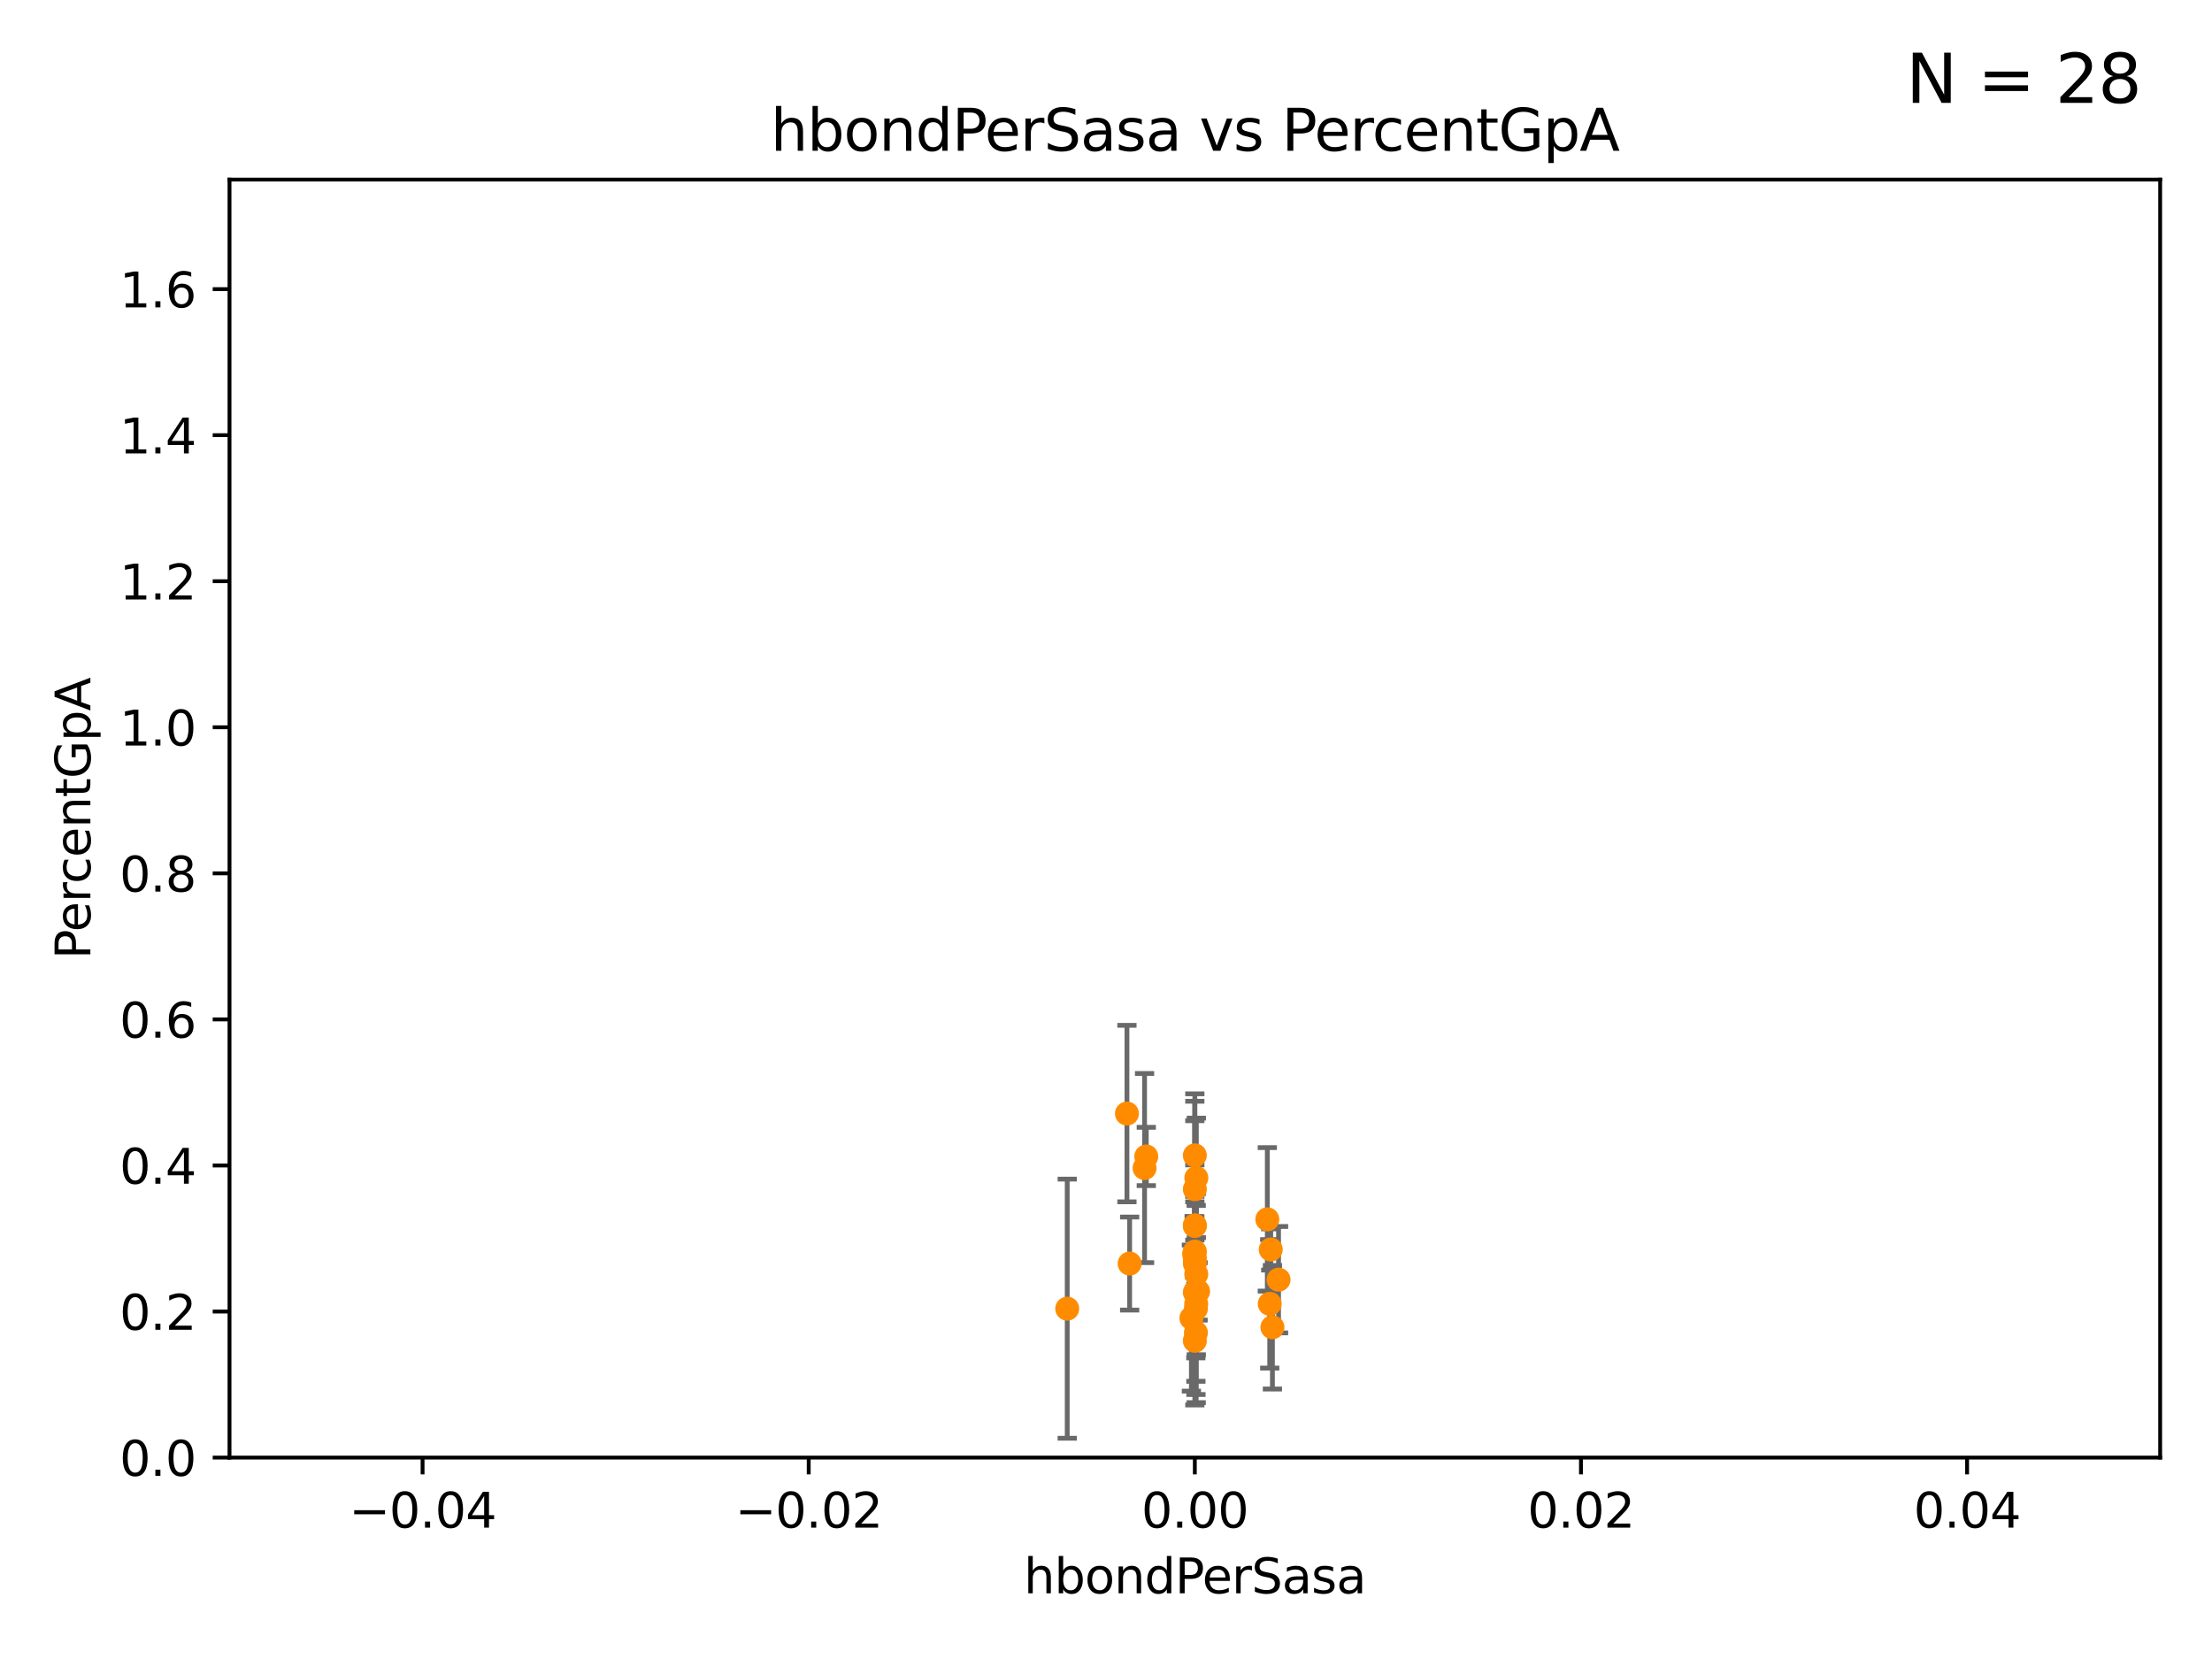 <?xml version="1.0" encoding="utf-8" standalone="no"?>
<!DOCTYPE svg PUBLIC "-//W3C//DTD SVG 1.1//EN"
  "http://www.w3.org/Graphics/SVG/1.1/DTD/svg11.dtd">
<svg xmlns:xlink="http://www.w3.org/1999/xlink" width="460.8pt" height="345.6pt" viewBox="0 0 460.8 345.6" xmlns="http://www.w3.org/2000/svg" version="1.1">
 <defs>
  <style type="text/css">*{stroke-linejoin: round; stroke-linecap: butt}</style>
 </defs>
 <g id="figure_1">
  <g id="patch_1">
   <path d="M 0 345.6 
L 460.8 345.6 
L 460.8 0 
L 0 0 
z
" style="fill: #ffffff"/>
  </g>
  <g id="axes_1">
   <g id="patch_2">
    <path d="M 47.81 303.64 
L 450 303.64 
L 450 37.411 
L 47.81 37.411 
z
" style="fill: #ffffff"/>
   </g>
   <g id="PathCollection_1">
    <defs>
     <path id="m4ed9d87b0d" d="M 0 1.118 
C 0.297 1.118 0.581 1 0.791 0.791 
C 1 0.581 1.118 0.297 1.118 0 
C 1.118 -0.297 1 -0.581 0.791 -0.791 
C 0.581 -1 0.297 -1.118 0 -1.118 
C -0.297 -1.118 -0.581 -1 -0.791 -0.791 
C -1 -0.581 -1.118 -0.297 -1.118 0 
C -1.118 0.297 -1 0.581 -0.791 0.791 
C -0.581 1 -0.297 1.118 0 1.118 
z
" style="stroke: #ff8c00"/>
    </defs>
    <g clip-path="url(#pe443cb234e)">
     <use xlink:href="#m4ed9d87b0d" x="249.22" y="245.377" style="fill: #ff8c00; stroke: #ff8c00"/>
     <use xlink:href="#m4ed9d87b0d" x="249.189" y="271.654" style="fill: #ff8c00; stroke: #ff8c00"/>
     <use xlink:href="#m4ed9d87b0d" x="248.905" y="262.082" style="fill: #ff8c00; stroke: #ff8c00"/>
     <use xlink:href="#m4ed9d87b0d" x="249.202" y="265.435" style="fill: #ff8c00; stroke: #ff8c00"/>
     <use xlink:href="#m4ed9d87b0d" x="248.905" y="263.197" style="fill: #ff8c00; stroke: #ff8c00"/>
     <use xlink:href="#m4ed9d87b0d" x="249.129" y="277.63" style="fill: #ff8c00; stroke: #ff8c00"/>
     <use xlink:href="#m4ed9d87b0d" x="249.135" y="272.623" style="fill: #ff8c00; stroke: #ff8c00"/>
     <use xlink:href="#m4ed9d87b0d" x="235.327" y="263.224" style="fill: #ff8c00; stroke: #ff8c00"/>
     <use xlink:href="#m4ed9d87b0d" x="238.433" y="243.327" style="fill: #ff8c00; stroke: #ff8c00"/>
     <use xlink:href="#m4ed9d87b0d" x="248.761" y="261.226" style="fill: #ff8c00; stroke: #ff8c00"/>
     <use xlink:href="#m4ed9d87b0d" x="248.91" y="260.729" style="fill: #ff8c00; stroke: #ff8c00"/>
     <use xlink:href="#m4ed9d87b0d" x="238.793" y="240.914" style="fill: #ff8c00; stroke: #ff8c00"/>
     <use xlink:href="#m4ed9d87b0d" x="234.763" y="231.979" style="fill: #ff8c00; stroke: #ff8c00"/>
     <use xlink:href="#m4ed9d87b0d" x="264.508" y="271.613" style="fill: #ff8c00; stroke: #ff8c00"/>
     <use xlink:href="#m4ed9d87b0d" x="248.189" y="274.58" style="fill: #ff8c00; stroke: #ff8c00"/>
     <use xlink:href="#m4ed9d87b0d" x="248.905" y="279.312" style="fill: #ff8c00; stroke: #ff8c00"/>
     <use xlink:href="#m4ed9d87b0d" x="248.905" y="255.257" style="fill: #ff8c00; stroke: #ff8c00"/>
     <use xlink:href="#m4ed9d87b0d" x="249.107" y="269.047" style="fill: #ff8c00; stroke: #ff8c00"/>
     <use xlink:href="#m4ed9d87b0d" x="264.719" y="260.289" style="fill: #ff8c00; stroke: #ff8c00"/>
     <use xlink:href="#m4ed9d87b0d" x="264.005" y="254.014" style="fill: #ff8c00; stroke: #ff8c00"/>
     <use xlink:href="#m4ed9d87b0d" x="222.322" y="272.619" style="fill: #ff8c00; stroke: #ff8c00"/>
     <use xlink:href="#m4ed9d87b0d" x="248.905" y="255.393" style="fill: #ff8c00; stroke: #ff8c00"/>
     <use xlink:href="#m4ed9d87b0d" x="248.905" y="240.687" style="fill: #ff8c00; stroke: #ff8c00"/>
     <use xlink:href="#m4ed9d87b0d" x="248.905" y="269.22" style="fill: #ff8c00; stroke: #ff8c00"/>
     <use xlink:href="#m4ed9d87b0d" x="266.346" y="266.58" style="fill: #ff8c00; stroke: #ff8c00"/>
     <use xlink:href="#m4ed9d87b0d" x="248.905" y="247.732" style="fill: #ff8c00; stroke: #ff8c00"/>
     <use xlink:href="#m4ed9d87b0d" x="265.07" y="276.492" style="fill: #ff8c00; stroke: #ff8c00"/>
     <use xlink:href="#m4ed9d87b0d" x="249.586" y="269.021" style="fill: #ff8c00; stroke: #ff8c00"/>
    </g>
   </g>
   <g id="matplotlib.axis_1">
    <g id="xtick_1">
     <g id="line2d_1">
      <defs>
       <path id="mac99238036" d="M 0 0 
L 0 3.5 
" style="stroke: #000000; stroke-width: 0.8"/>
      </defs>
      <g>
       <use xlink:href="#mac99238036" x="88.029" y="303.64" style="stroke: #000000; stroke-width: 0.8"/>
      </g>
     </g>
     <g id="text_1">
      <!-- −0.04 -->
      <g transform="translate(72.706 318.238)scale(0.1 -0.1)">
       <defs>
        <path id="DejaVuSans-2212" d="M 678 2272 
L 4684 2272 
L 4684 1741 
L 678 1741 
L 678 2272 
z
" transform="scale(0.016)"/>
        <path id="DejaVuSans-30" d="M 2034 4250 
Q 1547 4250 1301 3770 
Q 1056 3291 1056 2328 
Q 1056 1369 1301 889 
Q 1547 409 2034 409 
Q 2525 409 2770 889 
Q 3016 1369 3016 2328 
Q 3016 3291 2770 3770 
Q 2525 4250 2034 4250 
z
M 2034 4750 
Q 2819 4750 3233 4129 
Q 3647 3509 3647 2328 
Q 3647 1150 3233 529 
Q 2819 -91 2034 -91 
Q 1250 -91 836 529 
Q 422 1150 422 2328 
Q 422 3509 836 4129 
Q 1250 4750 2034 4750 
z
" transform="scale(0.016)"/>
        <path id="DejaVuSans-2e" d="M 684 794 
L 1344 794 
L 1344 0 
L 684 0 
L 684 794 
z
" transform="scale(0.016)"/>
        <path id="DejaVuSans-34" d="M 2419 4116 
L 825 1625 
L 2419 1625 
L 2419 4116 
z
M 2253 4666 
L 3047 4666 
L 3047 1625 
L 3713 1625 
L 3713 1100 
L 3047 1100 
L 3047 0 
L 2419 0 
L 2419 1100 
L 313 1100 
L 313 1709 
L 2253 4666 
z
" transform="scale(0.016)"/>
       </defs>
       <use xlink:href="#DejaVuSans-2212"/>
       <use xlink:href="#DejaVuSans-30" x="83.789"/>
       <use xlink:href="#DejaVuSans-2e" x="147.412"/>
       <use xlink:href="#DejaVuSans-30" x="179.199"/>
       <use xlink:href="#DejaVuSans-34" x="242.822"/>
      </g>
     </g>
    </g>
    <g id="xtick_2">
     <g id="line2d_2">
      <g>
       <use xlink:href="#mac99238036" x="168.467" y="303.64" style="stroke: #000000; stroke-width: 0.8"/>
      </g>
     </g>
     <g id="text_2">
      <!-- −0.02 -->
      <g transform="translate(153.144 318.238)scale(0.1 -0.1)">
       <defs>
        <path id="DejaVuSans-32" d="M 1228 531 
L 3431 531 
L 3431 0 
L 469 0 
L 469 531 
Q 828 903 1448 1529 
Q 2069 2156 2228 2338 
Q 2531 2678 2651 2914 
Q 2772 3150 2772 3378 
Q 2772 3750 2511 3984 
Q 2250 4219 1831 4219 
Q 1534 4219 1204 4116 
Q 875 4013 500 3803 
L 500 4441 
Q 881 4594 1212 4672 
Q 1544 4750 1819 4750 
Q 2544 4750 2975 4387 
Q 3406 4025 3406 3419 
Q 3406 3131 3298 2873 
Q 3191 2616 2906 2266 
Q 2828 2175 2409 1742 
Q 1991 1309 1228 531 
z
" transform="scale(0.016)"/>
       </defs>
       <use xlink:href="#DejaVuSans-2212"/>
       <use xlink:href="#DejaVuSans-30" x="83.789"/>
       <use xlink:href="#DejaVuSans-2e" x="147.412"/>
       <use xlink:href="#DejaVuSans-30" x="179.199"/>
       <use xlink:href="#DejaVuSans-32" x="242.822"/>
      </g>
     </g>
    </g>
    <g id="xtick_3">
     <g id="line2d_3">
      <g>
       <use xlink:href="#mac99238036" x="248.905" y="303.64" style="stroke: #000000; stroke-width: 0.8"/>
      </g>
     </g>
     <g id="text_3">
      <!-- 0.00 -->
      <g transform="translate(237.772 318.238)scale(0.1 -0.1)">
       <use xlink:href="#DejaVuSans-30"/>
       <use xlink:href="#DejaVuSans-2e" x="63.623"/>
       <use xlink:href="#DejaVuSans-30" x="95.41"/>
       <use xlink:href="#DejaVuSans-30" x="159.033"/>
      </g>
     </g>
    </g>
    <g id="xtick_4">
     <g id="line2d_4">
      <g>
       <use xlink:href="#mac99238036" x="329.343" y="303.64" style="stroke: #000000; stroke-width: 0.8"/>
      </g>
     </g>
     <g id="text_4">
      <!-- 0.02 -->
      <g transform="translate(318.21 318.238)scale(0.1 -0.1)">
       <use xlink:href="#DejaVuSans-30"/>
       <use xlink:href="#DejaVuSans-2e" x="63.623"/>
       <use xlink:href="#DejaVuSans-30" x="95.41"/>
       <use xlink:href="#DejaVuSans-32" x="159.033"/>
      </g>
     </g>
    </g>
    <g id="xtick_5">
     <g id="line2d_5">
      <g>
       <use xlink:href="#mac99238036" x="409.781" y="303.64" style="stroke: #000000; stroke-width: 0.8"/>
      </g>
     </g>
     <g id="text_5">
      <!-- 0.04 -->
      <g transform="translate(398.648 318.238)scale(0.1 -0.1)">
       <use xlink:href="#DejaVuSans-30"/>
       <use xlink:href="#DejaVuSans-2e" x="63.623"/>
       <use xlink:href="#DejaVuSans-30" x="95.41"/>
       <use xlink:href="#DejaVuSans-34" x="159.033"/>
      </g>
     </g>
    </g>
    <g id="text_6">
     <!-- hbondPerSasa -->
     <g transform="translate(213.287 331.917)scale(0.1 -0.1)">
      <defs>
       <path id="DejaVuSans-68" d="M 3513 2113 
L 3513 0 
L 2938 0 
L 2938 2094 
Q 2938 2591 2744 2837 
Q 2550 3084 2163 3084 
Q 1697 3084 1428 2787 
Q 1159 2491 1159 1978 
L 1159 0 
L 581 0 
L 581 4863 
L 1159 4863 
L 1159 2956 
Q 1366 3272 1645 3428 
Q 1925 3584 2291 3584 
Q 2894 3584 3203 3211 
Q 3513 2838 3513 2113 
z
" transform="scale(0.016)"/>
       <path id="DejaVuSans-62" d="M 3116 1747 
Q 3116 2381 2855 2742 
Q 2594 3103 2138 3103 
Q 1681 3103 1420 2742 
Q 1159 2381 1159 1747 
Q 1159 1113 1420 752 
Q 1681 391 2138 391 
Q 2594 391 2855 752 
Q 3116 1113 3116 1747 
z
M 1159 2969 
Q 1341 3281 1617 3432 
Q 1894 3584 2278 3584 
Q 2916 3584 3314 3078 
Q 3713 2572 3713 1747 
Q 3713 922 3314 415 
Q 2916 -91 2278 -91 
Q 1894 -91 1617 61 
Q 1341 213 1159 525 
L 1159 0 
L 581 0 
L 581 4863 
L 1159 4863 
L 1159 2969 
z
" transform="scale(0.016)"/>
       <path id="DejaVuSans-6f" d="M 1959 3097 
Q 1497 3097 1228 2736 
Q 959 2375 959 1747 
Q 959 1119 1226 758 
Q 1494 397 1959 397 
Q 2419 397 2687 759 
Q 2956 1122 2956 1747 
Q 2956 2369 2687 2733 
Q 2419 3097 1959 3097 
z
M 1959 3584 
Q 2709 3584 3137 3096 
Q 3566 2609 3566 1747 
Q 3566 888 3137 398 
Q 2709 -91 1959 -91 
Q 1206 -91 779 398 
Q 353 888 353 1747 
Q 353 2609 779 3096 
Q 1206 3584 1959 3584 
z
" transform="scale(0.016)"/>
       <path id="DejaVuSans-6e" d="M 3513 2113 
L 3513 0 
L 2938 0 
L 2938 2094 
Q 2938 2591 2744 2837 
Q 2550 3084 2163 3084 
Q 1697 3084 1428 2787 
Q 1159 2491 1159 1978 
L 1159 0 
L 581 0 
L 581 3500 
L 1159 3500 
L 1159 2956 
Q 1366 3272 1645 3428 
Q 1925 3584 2291 3584 
Q 2894 3584 3203 3211 
Q 3513 2838 3513 2113 
z
" transform="scale(0.016)"/>
       <path id="DejaVuSans-64" d="M 2906 2969 
L 2906 4863 
L 3481 4863 
L 3481 0 
L 2906 0 
L 2906 525 
Q 2725 213 2448 61 
Q 2172 -91 1784 -91 
Q 1150 -91 751 415 
Q 353 922 353 1747 
Q 353 2572 751 3078 
Q 1150 3584 1784 3584 
Q 2172 3584 2448 3432 
Q 2725 3281 2906 2969 
z
M 947 1747 
Q 947 1113 1208 752 
Q 1469 391 1925 391 
Q 2381 391 2643 752 
Q 2906 1113 2906 1747 
Q 2906 2381 2643 2742 
Q 2381 3103 1925 3103 
Q 1469 3103 1208 2742 
Q 947 2381 947 1747 
z
" transform="scale(0.016)"/>
       <path id="DejaVuSans-50" d="M 1259 4147 
L 1259 2394 
L 2053 2394 
Q 2494 2394 2734 2622 
Q 2975 2850 2975 3272 
Q 2975 3691 2734 3919 
Q 2494 4147 2053 4147 
L 1259 4147 
z
M 628 4666 
L 2053 4666 
Q 2838 4666 3239 4311 
Q 3641 3956 3641 3272 
Q 3641 2581 3239 2228 
Q 2838 1875 2053 1875 
L 1259 1875 
L 1259 0 
L 628 0 
L 628 4666 
z
" transform="scale(0.016)"/>
       <path id="DejaVuSans-65" d="M 3597 1894 
L 3597 1613 
L 953 1613 
Q 991 1019 1311 708 
Q 1631 397 2203 397 
Q 2534 397 2845 478 
Q 3156 559 3463 722 
L 3463 178 
Q 3153 47 2828 -22 
Q 2503 -91 2169 -91 
Q 1331 -91 842 396 
Q 353 884 353 1716 
Q 353 2575 817 3079 
Q 1281 3584 2069 3584 
Q 2775 3584 3186 3129 
Q 3597 2675 3597 1894 
z
M 3022 2063 
Q 3016 2534 2758 2815 
Q 2500 3097 2075 3097 
Q 1594 3097 1305 2825 
Q 1016 2553 972 2059 
L 3022 2063 
z
" transform="scale(0.016)"/>
       <path id="DejaVuSans-72" d="M 2631 2963 
Q 2534 3019 2420 3045 
Q 2306 3072 2169 3072 
Q 1681 3072 1420 2755 
Q 1159 2438 1159 1844 
L 1159 0 
L 581 0 
L 581 3500 
L 1159 3500 
L 1159 2956 
Q 1341 3275 1631 3429 
Q 1922 3584 2338 3584 
Q 2397 3584 2469 3576 
Q 2541 3569 2628 3553 
L 2631 2963 
z
" transform="scale(0.016)"/>
       <path id="DejaVuSans-53" d="M 3425 4513 
L 3425 3897 
Q 3066 4069 2747 4153 
Q 2428 4238 2131 4238 
Q 1616 4238 1336 4038 
Q 1056 3838 1056 3469 
Q 1056 3159 1242 3001 
Q 1428 2844 1947 2747 
L 2328 2669 
Q 3034 2534 3370 2195 
Q 3706 1856 3706 1288 
Q 3706 609 3251 259 
Q 2797 -91 1919 -91 
Q 1588 -91 1214 -16 
Q 841 59 441 206 
L 441 856 
Q 825 641 1194 531 
Q 1563 422 1919 422 
Q 2459 422 2753 634 
Q 3047 847 3047 1241 
Q 3047 1584 2836 1778 
Q 2625 1972 2144 2069 
L 1759 2144 
Q 1053 2284 737 2584 
Q 422 2884 422 3419 
Q 422 4038 858 4394 
Q 1294 4750 2059 4750 
Q 2388 4750 2728 4690 
Q 3069 4631 3425 4513 
z
" transform="scale(0.016)"/>
       <path id="DejaVuSans-61" d="M 2194 1759 
Q 1497 1759 1228 1600 
Q 959 1441 959 1056 
Q 959 750 1161 570 
Q 1363 391 1709 391 
Q 2188 391 2477 730 
Q 2766 1069 2766 1631 
L 2766 1759 
L 2194 1759 
z
M 3341 1997 
L 3341 0 
L 2766 0 
L 2766 531 
Q 2569 213 2275 61 
Q 1981 -91 1556 -91 
Q 1019 -91 701 211 
Q 384 513 384 1019 
Q 384 1609 779 1909 
Q 1175 2209 1959 2209 
L 2766 2209 
L 2766 2266 
Q 2766 2663 2505 2880 
Q 2244 3097 1772 3097 
Q 1472 3097 1187 3025 
Q 903 2953 641 2809 
L 641 3341 
Q 956 3463 1253 3523 
Q 1550 3584 1831 3584 
Q 2591 3584 2966 3190 
Q 3341 2797 3341 1997 
z
" transform="scale(0.016)"/>
       <path id="DejaVuSans-73" d="M 2834 3397 
L 2834 2853 
Q 2591 2978 2328 3040 
Q 2066 3103 1784 3103 
Q 1356 3103 1142 2972 
Q 928 2841 928 2578 
Q 928 2378 1081 2264 
Q 1234 2150 1697 2047 
L 1894 2003 
Q 2506 1872 2764 1633 
Q 3022 1394 3022 966 
Q 3022 478 2636 193 
Q 2250 -91 1575 -91 
Q 1294 -91 989 -36 
Q 684 19 347 128 
L 347 722 
Q 666 556 975 473 
Q 1284 391 1588 391 
Q 1994 391 2212 530 
Q 2431 669 2431 922 
Q 2431 1156 2273 1281 
Q 2116 1406 1581 1522 
L 1381 1569 
Q 847 1681 609 1914 
Q 372 2147 372 2553 
Q 372 3047 722 3315 
Q 1072 3584 1716 3584 
Q 2034 3584 2315 3537 
Q 2597 3491 2834 3397 
z
" transform="scale(0.016)"/>
      </defs>
      <use xlink:href="#DejaVuSans-68"/>
      <use xlink:href="#DejaVuSans-62" x="63.379"/>
      <use xlink:href="#DejaVuSans-6f" x="126.855"/>
      <use xlink:href="#DejaVuSans-6e" x="188.037"/>
      <use xlink:href="#DejaVuSans-64" x="251.416"/>
      <use xlink:href="#DejaVuSans-50" x="314.893"/>
      <use xlink:href="#DejaVuSans-65" x="371.57"/>
      <use xlink:href="#DejaVuSans-72" x="433.094"/>
      <use xlink:href="#DejaVuSans-53" x="474.207"/>
      <use xlink:href="#DejaVuSans-61" x="537.684"/>
      <use xlink:href="#DejaVuSans-73" x="598.963"/>
      <use xlink:href="#DejaVuSans-61" x="651.062"/>
     </g>
    </g>
   </g>
   <g id="matplotlib.axis_2">
    <g id="ytick_1">
     <g id="line2d_6">
      <defs>
       <path id="m49a5fea5d4" d="M 0 0 
L -3.5 0 
" style="stroke: #000000; stroke-width: 0.8"/>
      </defs>
      <g>
       <use xlink:href="#m49a5fea5d4" x="47.81" y="303.64" style="stroke: #000000; stroke-width: 0.8"/>
      </g>
     </g>
     <g id="text_7">
      <!-- 0.0 -->
      <g transform="translate(24.907 307.439)scale(0.1 -0.1)">
       <use xlink:href="#DejaVuSans-30"/>
       <use xlink:href="#DejaVuSans-2e" x="63.623"/>
       <use xlink:href="#DejaVuSans-30" x="95.41"/>
      </g>
     </g>
    </g>
    <g id="ytick_2">
     <g id="line2d_7">
      <g>
       <use xlink:href="#m49a5fea5d4" x="47.81" y="273.214" style="stroke: #000000; stroke-width: 0.8"/>
      </g>
     </g>
     <g id="text_8">
      <!-- 0.2 -->
      <g transform="translate(24.907 277.013)scale(0.1 -0.1)">
       <use xlink:href="#DejaVuSans-30"/>
       <use xlink:href="#DejaVuSans-2e" x="63.623"/>
       <use xlink:href="#DejaVuSans-32" x="95.41"/>
      </g>
     </g>
    </g>
    <g id="ytick_3">
     <g id="line2d_8">
      <g>
       <use xlink:href="#m49a5fea5d4" x="47.81" y="242.788" style="stroke: #000000; stroke-width: 0.8"/>
      </g>
     </g>
     <g id="text_9">
      <!-- 0.4 -->
      <g transform="translate(24.907 246.587)scale(0.1 -0.1)">
       <use xlink:href="#DejaVuSans-30"/>
       <use xlink:href="#DejaVuSans-2e" x="63.623"/>
       <use xlink:href="#DejaVuSans-34" x="95.41"/>
      </g>
     </g>
    </g>
    <g id="ytick_4">
     <g id="line2d_9">
      <g>
       <use xlink:href="#m49a5fea5d4" x="47.81" y="212.362" style="stroke: #000000; stroke-width: 0.8"/>
      </g>
     </g>
     <g id="text_10">
      <!-- 0.6 -->
      <g transform="translate(24.907 216.161)scale(0.1 -0.1)">
       <defs>
        <path id="DejaVuSans-36" d="M 2113 2584 
Q 1688 2584 1439 2293 
Q 1191 2003 1191 1497 
Q 1191 994 1439 701 
Q 1688 409 2113 409 
Q 2538 409 2786 701 
Q 3034 994 3034 1497 
Q 3034 2003 2786 2293 
Q 2538 2584 2113 2584 
z
M 3366 4563 
L 3366 3988 
Q 3128 4100 2886 4159 
Q 2644 4219 2406 4219 
Q 1781 4219 1451 3797 
Q 1122 3375 1075 2522 
Q 1259 2794 1537 2939 
Q 1816 3084 2150 3084 
Q 2853 3084 3261 2657 
Q 3669 2231 3669 1497 
Q 3669 778 3244 343 
Q 2819 -91 2113 -91 
Q 1303 -91 875 529 
Q 447 1150 447 2328 
Q 447 3434 972 4092 
Q 1497 4750 2381 4750 
Q 2619 4750 2861 4703 
Q 3103 4656 3366 4563 
z
" transform="scale(0.016)"/>
       </defs>
       <use xlink:href="#DejaVuSans-30"/>
       <use xlink:href="#DejaVuSans-2e" x="63.623"/>
       <use xlink:href="#DejaVuSans-36" x="95.41"/>
      </g>
     </g>
    </g>
    <g id="ytick_5">
     <g id="line2d_10">
      <g>
       <use xlink:href="#m49a5fea5d4" x="47.81" y="181.935" style="stroke: #000000; stroke-width: 0.8"/>
      </g>
     </g>
     <g id="text_11">
      <!-- 0.8 -->
      <g transform="translate(24.907 185.735)scale(0.1 -0.1)">
       <defs>
        <path id="DejaVuSans-38" d="M 2034 2216 
Q 1584 2216 1326 1975 
Q 1069 1734 1069 1313 
Q 1069 891 1326 650 
Q 1584 409 2034 409 
Q 2484 409 2743 651 
Q 3003 894 3003 1313 
Q 3003 1734 2745 1975 
Q 2488 2216 2034 2216 
z
M 1403 2484 
Q 997 2584 770 2862 
Q 544 3141 544 3541 
Q 544 4100 942 4425 
Q 1341 4750 2034 4750 
Q 2731 4750 3128 4425 
Q 3525 4100 3525 3541 
Q 3525 3141 3298 2862 
Q 3072 2584 2669 2484 
Q 3125 2378 3379 2068 
Q 3634 1759 3634 1313 
Q 3634 634 3220 271 
Q 2806 -91 2034 -91 
Q 1263 -91 848 271 
Q 434 634 434 1313 
Q 434 1759 690 2068 
Q 947 2378 1403 2484 
z
M 1172 3481 
Q 1172 3119 1398 2916 
Q 1625 2713 2034 2713 
Q 2441 2713 2670 2916 
Q 2900 3119 2900 3481 
Q 2900 3844 2670 4047 
Q 2441 4250 2034 4250 
Q 1625 4250 1398 4047 
Q 1172 3844 1172 3481 
z
" transform="scale(0.016)"/>
       </defs>
       <use xlink:href="#DejaVuSans-30"/>
       <use xlink:href="#DejaVuSans-2e" x="63.623"/>
       <use xlink:href="#DejaVuSans-38" x="95.41"/>
      </g>
     </g>
    </g>
    <g id="ytick_6">
     <g id="line2d_11">
      <g>
       <use xlink:href="#m49a5fea5d4" x="47.81" y="151.509" style="stroke: #000000; stroke-width: 0.8"/>
      </g>
     </g>
     <g id="text_12">
      <!-- 1.0 -->
      <g transform="translate(24.907 155.308)scale(0.1 -0.1)">
       <defs>
        <path id="DejaVuSans-31" d="M 794 531 
L 1825 531 
L 1825 4091 
L 703 3866 
L 703 4441 
L 1819 4666 
L 2450 4666 
L 2450 531 
L 3481 531 
L 3481 0 
L 794 0 
L 794 531 
z
" transform="scale(0.016)"/>
       </defs>
       <use xlink:href="#DejaVuSans-31"/>
       <use xlink:href="#DejaVuSans-2e" x="63.623"/>
       <use xlink:href="#DejaVuSans-30" x="95.41"/>
      </g>
     </g>
    </g>
    <g id="ytick_7">
     <g id="line2d_12">
      <g>
       <use xlink:href="#m49a5fea5d4" x="47.81" y="121.083" style="stroke: #000000; stroke-width: 0.8"/>
      </g>
     </g>
     <g id="text_13">
      <!-- 1.2 -->
      <g transform="translate(24.907 124.882)scale(0.1 -0.1)">
       <use xlink:href="#DejaVuSans-31"/>
       <use xlink:href="#DejaVuSans-2e" x="63.623"/>
       <use xlink:href="#DejaVuSans-32" x="95.41"/>
      </g>
     </g>
    </g>
    <g id="ytick_8">
     <g id="line2d_13">
      <g>
       <use xlink:href="#m49a5fea5d4" x="47.81" y="90.657" style="stroke: #000000; stroke-width: 0.8"/>
      </g>
     </g>
     <g id="text_14">
      <!-- 1.4 -->
      <g transform="translate(24.907 94.456)scale(0.1 -0.1)">
       <use xlink:href="#DejaVuSans-31"/>
       <use xlink:href="#DejaVuSans-2e" x="63.623"/>
       <use xlink:href="#DejaVuSans-34" x="95.41"/>
      </g>
     </g>
    </g>
    <g id="ytick_9">
     <g id="line2d_14">
      <g>
       <use xlink:href="#m49a5fea5d4" x="47.81" y="60.231" style="stroke: #000000; stroke-width: 0.8"/>
      </g>
     </g>
     <g id="text_15">
      <!-- 1.6 -->
      <g transform="translate(24.907 64.03)scale(0.1 -0.1)">
       <use xlink:href="#DejaVuSans-31"/>
       <use xlink:href="#DejaVuSans-2e" x="63.623"/>
       <use xlink:href="#DejaVuSans-36" x="95.41"/>
      </g>
     </g>
    </g>
    <g id="text_16">
     <!-- PercentGpA -->
     <g transform="translate(18.827 199.802)rotate(-90)scale(0.1 -0.1)">
      <defs>
       <path id="DejaVuSans-63" d="M 3122 3366 
L 3122 2828 
Q 2878 2963 2633 3030 
Q 2388 3097 2138 3097 
Q 1578 3097 1268 2742 
Q 959 2388 959 1747 
Q 959 1106 1268 751 
Q 1578 397 2138 397 
Q 2388 397 2633 464 
Q 2878 531 3122 666 
L 3122 134 
Q 2881 22 2623 -34 
Q 2366 -91 2075 -91 
Q 1284 -91 818 406 
Q 353 903 353 1747 
Q 353 2603 823 3093 
Q 1294 3584 2113 3584 
Q 2378 3584 2631 3529 
Q 2884 3475 3122 3366 
z
" transform="scale(0.016)"/>
       <path id="DejaVuSans-74" d="M 1172 4494 
L 1172 3500 
L 2356 3500 
L 2356 3053 
L 1172 3053 
L 1172 1153 
Q 1172 725 1289 603 
Q 1406 481 1766 481 
L 2356 481 
L 2356 0 
L 1766 0 
Q 1100 0 847 248 
Q 594 497 594 1153 
L 594 3053 
L 172 3053 
L 172 3500 
L 594 3500 
L 594 4494 
L 1172 4494 
z
" transform="scale(0.016)"/>
       <path id="DejaVuSans-47" d="M 3809 666 
L 3809 1919 
L 2778 1919 
L 2778 2438 
L 4434 2438 
L 4434 434 
Q 4069 175 3628 42 
Q 3188 -91 2688 -91 
Q 1594 -91 976 548 
Q 359 1188 359 2328 
Q 359 3472 976 4111 
Q 1594 4750 2688 4750 
Q 3144 4750 3555 4637 
Q 3966 4525 4313 4306 
L 4313 3634 
Q 3963 3931 3569 4081 
Q 3175 4231 2741 4231 
Q 1884 4231 1454 3753 
Q 1025 3275 1025 2328 
Q 1025 1384 1454 906 
Q 1884 428 2741 428 
Q 3075 428 3337 486 
Q 3600 544 3809 666 
z
" transform="scale(0.016)"/>
       <path id="DejaVuSans-70" d="M 1159 525 
L 1159 -1331 
L 581 -1331 
L 581 3500 
L 1159 3500 
L 1159 2969 
Q 1341 3281 1617 3432 
Q 1894 3584 2278 3584 
Q 2916 3584 3314 3078 
Q 3713 2572 3713 1747 
Q 3713 922 3314 415 
Q 2916 -91 2278 -91 
Q 1894 -91 1617 61 
Q 1341 213 1159 525 
z
M 3116 1747 
Q 3116 2381 2855 2742 
Q 2594 3103 2138 3103 
Q 1681 3103 1420 2742 
Q 1159 2381 1159 1747 
Q 1159 1113 1420 752 
Q 1681 391 2138 391 
Q 2594 391 2855 752 
Q 3116 1113 3116 1747 
z
" transform="scale(0.016)"/>
       <path id="DejaVuSans-41" d="M 2188 4044 
L 1331 1722 
L 3047 1722 
L 2188 4044 
z
M 1831 4666 
L 2547 4666 
L 4325 0 
L 3669 0 
L 3244 1197 
L 1141 1197 
L 716 0 
L 50 0 
L 1831 4666 
z
" transform="scale(0.016)"/>
      </defs>
      <use xlink:href="#DejaVuSans-50"/>
      <use xlink:href="#DejaVuSans-65" x="56.678"/>
      <use xlink:href="#DejaVuSans-72" x="118.201"/>
      <use xlink:href="#DejaVuSans-63" x="157.064"/>
      <use xlink:href="#DejaVuSans-65" x="212.045"/>
      <use xlink:href="#DejaVuSans-6e" x="273.568"/>
      <use xlink:href="#DejaVuSans-74" x="336.947"/>
      <use xlink:href="#DejaVuSans-47" x="376.156"/>
      <use xlink:href="#DejaVuSans-70" x="453.646"/>
      <use xlink:href="#DejaVuSans-41" x="517.123"/>
     </g>
    </g>
   </g>
   <g id="LineCollection_1">
    <path d="M 249.22 257.828 
L 249.22 232.925 
" clip-path="url(#pe443cb234e)" style="fill: none; stroke: #696969"/>
    <path d="M 249.189 292.191 
L 249.189 251.117 
" clip-path="url(#pe443cb234e)" style="fill: none; stroke: #696969"/>
    <path d="M 248.905 273.805 
L 248.905 250.36 
" clip-path="url(#pe443cb234e)" style="fill: none; stroke: #696969"/>
    <path d="M 249.202 282.218 
L 249.202 248.653 
" clip-path="url(#pe443cb234e)" style="fill: none; stroke: #696969"/>
    <path d="M 248.905 277.175 
L 248.905 249.219 
" clip-path="url(#pe443cb234e)" style="fill: none; stroke: #696969"/>
    <path d="M 249.129 287.747 
L 249.129 267.514 
" clip-path="url(#pe443cb234e)" style="fill: none; stroke: #696969"/>
    <path d="M 249.135 290.501 
L 249.135 254.745 
" clip-path="url(#pe443cb234e)" style="fill: none; stroke: #696969"/>
    <path d="M 235.327 272.913 
L 235.327 253.535 
" clip-path="url(#pe443cb234e)" style="fill: none; stroke: #696969"/>
    <path d="M 238.433 263.027 
L 238.433 223.626 
" clip-path="url(#pe443cb234e)" style="fill: none; stroke: #696969"/>
    <path d="M 248.761 269.035 
L 248.761 253.417 
" clip-path="url(#pe443cb234e)" style="fill: none; stroke: #696969"/>
    <path d="M 248.91 273.156 
L 248.91 248.303 
" clip-path="url(#pe443cb234e)" style="fill: none; stroke: #696969"/>
    <path d="M 238.793 246.986 
L 238.793 234.842 
" clip-path="url(#pe443cb234e)" style="fill: none; stroke: #696969"/>
    <path d="M 234.763 250.36 
L 234.763 213.599 
" clip-path="url(#pe443cb234e)" style="fill: none; stroke: #696969"/>
    <path d="M 264.508 284.995 
L 264.508 258.23 
" clip-path="url(#pe443cb234e)" style="fill: none; stroke: #696969"/>
    <path d="M 248.189 289.79 
L 248.189 259.37 
" clip-path="url(#pe443cb234e)" style="fill: none; stroke: #696969"/>
    <path d="M 248.905 292.685 
L 248.905 265.939 
" clip-path="url(#pe443cb234e)" style="fill: none; stroke: #696969"/>
    <path d="M 248.905 277.05 
L 248.905 233.465 
" clip-path="url(#pe443cb234e)" style="fill: none; stroke: #696969"/>
    <path d="M 249.107 282.871 
L 249.107 255.223 
" clip-path="url(#pe443cb234e)" style="fill: none; stroke: #696969"/>
    <path d="M 264.719 264.577 
L 264.719 256.002 
" clip-path="url(#pe443cb234e)" style="fill: none; stroke: #696969"/>
    <path d="M 264.005 268.96 
L 264.005 239.068 
" clip-path="url(#pe443cb234e)" style="fill: none; stroke: #696969"/>
    <path d="M 222.322 299.611 
L 222.322 245.627 
" clip-path="url(#pe443cb234e)" style="fill: none; stroke: #696969"/>
    <path d="M 248.905 268.119 
L 248.905 242.667 
" clip-path="url(#pe443cb234e)" style="fill: none; stroke: #696969"/>
    <path d="M 248.905 253.512 
L 248.905 227.863 
" clip-path="url(#pe443cb234e)" style="fill: none; stroke: #696969"/>
    <path d="M 248.905 280.113 
L 248.905 258.327 
" clip-path="url(#pe443cb234e)" style="fill: none; stroke: #696969"/>
    <path d="M 266.346 277.664 
L 266.346 255.496 
" clip-path="url(#pe443cb234e)" style="fill: none; stroke: #696969"/>
    <path d="M 248.905 266.056 
L 248.905 229.408 
" clip-path="url(#pe443cb234e)" style="fill: none; stroke: #696969"/>
    <path d="M 265.07 289.358 
L 265.07 263.626 
" clip-path="url(#pe443cb234e)" style="fill: none; stroke: #696969"/>
    <path d="M 249.586 274.999 
L 249.586 263.043 
" clip-path="url(#pe443cb234e)" style="fill: none; stroke: #696969"/>
   </g>
   <g id="line2d_15">
    <defs>
     <path id="mdf547d51b8" d="M 2 0 
L -2 -0 
" style="stroke: #696969"/>
    </defs>
    <g clip-path="url(#pe443cb234e)">
     <use xlink:href="#mdf547d51b8" x="249.22" y="257.828" style="fill: #696969; stroke: #696969"/>
     <use xlink:href="#mdf547d51b8" x="249.189" y="292.191" style="fill: #696969; stroke: #696969"/>
     <use xlink:href="#mdf547d51b8" x="248.905" y="273.805" style="fill: #696969; stroke: #696969"/>
     <use xlink:href="#mdf547d51b8" x="249.202" y="282.218" style="fill: #696969; stroke: #696969"/>
     <use xlink:href="#mdf547d51b8" x="248.905" y="277.175" style="fill: #696969; stroke: #696969"/>
     <use xlink:href="#mdf547d51b8" x="249.129" y="287.747" style="fill: #696969; stroke: #696969"/>
     <use xlink:href="#mdf547d51b8" x="249.135" y="290.501" style="fill: #696969; stroke: #696969"/>
     <use xlink:href="#mdf547d51b8" x="235.327" y="272.913" style="fill: #696969; stroke: #696969"/>
     <use xlink:href="#mdf547d51b8" x="238.433" y="263.027" style="fill: #696969; stroke: #696969"/>
     <use xlink:href="#mdf547d51b8" x="248.761" y="269.035" style="fill: #696969; stroke: #696969"/>
     <use xlink:href="#mdf547d51b8" x="248.91" y="273.156" style="fill: #696969; stroke: #696969"/>
     <use xlink:href="#mdf547d51b8" x="238.793" y="246.986" style="fill: #696969; stroke: #696969"/>
     <use xlink:href="#mdf547d51b8" x="234.763" y="250.36" style="fill: #696969; stroke: #696969"/>
     <use xlink:href="#mdf547d51b8" x="264.508" y="284.995" style="fill: #696969; stroke: #696969"/>
     <use xlink:href="#mdf547d51b8" x="248.189" y="289.79" style="fill: #696969; stroke: #696969"/>
     <use xlink:href="#mdf547d51b8" x="248.905" y="292.685" style="fill: #696969; stroke: #696969"/>
     <use xlink:href="#mdf547d51b8" x="248.905" y="277.05" style="fill: #696969; stroke: #696969"/>
     <use xlink:href="#mdf547d51b8" x="249.107" y="282.871" style="fill: #696969; stroke: #696969"/>
     <use xlink:href="#mdf547d51b8" x="264.719" y="264.577" style="fill: #696969; stroke: #696969"/>
     <use xlink:href="#mdf547d51b8" x="264.005" y="268.96" style="fill: #696969; stroke: #696969"/>
     <use xlink:href="#mdf547d51b8" x="222.322" y="299.611" style="fill: #696969; stroke: #696969"/>
     <use xlink:href="#mdf547d51b8" x="248.905" y="268.119" style="fill: #696969; stroke: #696969"/>
     <use xlink:href="#mdf547d51b8" x="248.905" y="253.512" style="fill: #696969; stroke: #696969"/>
     <use xlink:href="#mdf547d51b8" x="248.905" y="280.113" style="fill: #696969; stroke: #696969"/>
     <use xlink:href="#mdf547d51b8" x="266.346" y="277.664" style="fill: #696969; stroke: #696969"/>
     <use xlink:href="#mdf547d51b8" x="248.905" y="266.056" style="fill: #696969; stroke: #696969"/>
     <use xlink:href="#mdf547d51b8" x="265.07" y="289.358" style="fill: #696969; stroke: #696969"/>
     <use xlink:href="#mdf547d51b8" x="249.586" y="274.999" style="fill: #696969; stroke: #696969"/>
    </g>
   </g>
   <g id="line2d_16">
    <g clip-path="url(#pe443cb234e)">
     <use xlink:href="#mdf547d51b8" x="249.22" y="232.925" style="fill: #696969; stroke: #696969"/>
     <use xlink:href="#mdf547d51b8" x="249.189" y="251.117" style="fill: #696969; stroke: #696969"/>
     <use xlink:href="#mdf547d51b8" x="248.905" y="250.36" style="fill: #696969; stroke: #696969"/>
     <use xlink:href="#mdf547d51b8" x="249.202" y="248.653" style="fill: #696969; stroke: #696969"/>
     <use xlink:href="#mdf547d51b8" x="248.905" y="249.219" style="fill: #696969; stroke: #696969"/>
     <use xlink:href="#mdf547d51b8" x="249.129" y="267.514" style="fill: #696969; stroke: #696969"/>
     <use xlink:href="#mdf547d51b8" x="249.135" y="254.745" style="fill: #696969; stroke: #696969"/>
     <use xlink:href="#mdf547d51b8" x="235.327" y="253.535" style="fill: #696969; stroke: #696969"/>
     <use xlink:href="#mdf547d51b8" x="238.433" y="223.626" style="fill: #696969; stroke: #696969"/>
     <use xlink:href="#mdf547d51b8" x="248.761" y="253.417" style="fill: #696969; stroke: #696969"/>
     <use xlink:href="#mdf547d51b8" x="248.91" y="248.303" style="fill: #696969; stroke: #696969"/>
     <use xlink:href="#mdf547d51b8" x="238.793" y="234.842" style="fill: #696969; stroke: #696969"/>
     <use xlink:href="#mdf547d51b8" x="234.763" y="213.599" style="fill: #696969; stroke: #696969"/>
     <use xlink:href="#mdf547d51b8" x="264.508" y="258.23" style="fill: #696969; stroke: #696969"/>
     <use xlink:href="#mdf547d51b8" x="248.189" y="259.37" style="fill: #696969; stroke: #696969"/>
     <use xlink:href="#mdf547d51b8" x="248.905" y="265.939" style="fill: #696969; stroke: #696969"/>
     <use xlink:href="#mdf547d51b8" x="248.905" y="233.465" style="fill: #696969; stroke: #696969"/>
     <use xlink:href="#mdf547d51b8" x="249.107" y="255.223" style="fill: #696969; stroke: #696969"/>
     <use xlink:href="#mdf547d51b8" x="264.719" y="256.002" style="fill: #696969; stroke: #696969"/>
     <use xlink:href="#mdf547d51b8" x="264.005" y="239.068" style="fill: #696969; stroke: #696969"/>
     <use xlink:href="#mdf547d51b8" x="222.322" y="245.627" style="fill: #696969; stroke: #696969"/>
     <use xlink:href="#mdf547d51b8" x="248.905" y="242.667" style="fill: #696969; stroke: #696969"/>
     <use xlink:href="#mdf547d51b8" x="248.905" y="227.863" style="fill: #696969; stroke: #696969"/>
     <use xlink:href="#mdf547d51b8" x="248.905" y="258.327" style="fill: #696969; stroke: #696969"/>
     <use xlink:href="#mdf547d51b8" x="266.346" y="255.496" style="fill: #696969; stroke: #696969"/>
     <use xlink:href="#mdf547d51b8" x="248.905" y="229.408" style="fill: #696969; stroke: #696969"/>
     <use xlink:href="#mdf547d51b8" x="265.07" y="263.626" style="fill: #696969; stroke: #696969"/>
     <use xlink:href="#mdf547d51b8" x="249.586" y="263.043" style="fill: #696969; stroke: #696969"/>
    </g>
   </g>
   <g id="line2d_17">
    <defs>
     <path id="md635981dce" d="M 0 2 
C 0.53 2 1.039 1.789 1.414 1.414 
C 1.789 1.039 2 0.53 2 0 
C 2 -0.53 1.789 -1.039 1.414 -1.414 
C 1.039 -1.789 0.53 -2 0 -2 
C -0.53 -2 -1.039 -1.789 -1.414 -1.414 
C -1.789 -1.039 -2 -0.53 -2 0 
C -2 0.53 -1.789 1.039 -1.414 1.414 
C -1.039 1.789 -0.53 2 0 2 
z
" style="stroke: #ff8c00"/>
    </defs>
    <g clip-path="url(#pe443cb234e)">
     <use xlink:href="#md635981dce" x="249.22" y="245.377" style="fill: #ff8c00; stroke: #ff8c00"/>
     <use xlink:href="#md635981dce" x="249.189" y="271.654" style="fill: #ff8c00; stroke: #ff8c00"/>
     <use xlink:href="#md635981dce" x="248.905" y="262.082" style="fill: #ff8c00; stroke: #ff8c00"/>
     <use xlink:href="#md635981dce" x="249.202" y="265.435" style="fill: #ff8c00; stroke: #ff8c00"/>
     <use xlink:href="#md635981dce" x="248.905" y="263.197" style="fill: #ff8c00; stroke: #ff8c00"/>
     <use xlink:href="#md635981dce" x="249.129" y="277.63" style="fill: #ff8c00; stroke: #ff8c00"/>
     <use xlink:href="#md635981dce" x="249.135" y="272.623" style="fill: #ff8c00; stroke: #ff8c00"/>
     <use xlink:href="#md635981dce" x="235.327" y="263.224" style="fill: #ff8c00; stroke: #ff8c00"/>
     <use xlink:href="#md635981dce" x="238.433" y="243.327" style="fill: #ff8c00; stroke: #ff8c00"/>
     <use xlink:href="#md635981dce" x="248.761" y="261.226" style="fill: #ff8c00; stroke: #ff8c00"/>
     <use xlink:href="#md635981dce" x="248.91" y="260.729" style="fill: #ff8c00; stroke: #ff8c00"/>
     <use xlink:href="#md635981dce" x="238.793" y="240.914" style="fill: #ff8c00; stroke: #ff8c00"/>
     <use xlink:href="#md635981dce" x="234.763" y="231.979" style="fill: #ff8c00; stroke: #ff8c00"/>
     <use xlink:href="#md635981dce" x="264.508" y="271.613" style="fill: #ff8c00; stroke: #ff8c00"/>
     <use xlink:href="#md635981dce" x="248.189" y="274.58" style="fill: #ff8c00; stroke: #ff8c00"/>
     <use xlink:href="#md635981dce" x="248.905" y="279.312" style="fill: #ff8c00; stroke: #ff8c00"/>
     <use xlink:href="#md635981dce" x="248.905" y="255.257" style="fill: #ff8c00; stroke: #ff8c00"/>
     <use xlink:href="#md635981dce" x="249.107" y="269.047" style="fill: #ff8c00; stroke: #ff8c00"/>
     <use xlink:href="#md635981dce" x="264.719" y="260.289" style="fill: #ff8c00; stroke: #ff8c00"/>
     <use xlink:href="#md635981dce" x="264.005" y="254.014" style="fill: #ff8c00; stroke: #ff8c00"/>
     <use xlink:href="#md635981dce" x="222.322" y="272.619" style="fill: #ff8c00; stroke: #ff8c00"/>
     <use xlink:href="#md635981dce" x="248.905" y="255.393" style="fill: #ff8c00; stroke: #ff8c00"/>
     <use xlink:href="#md635981dce" x="248.905" y="240.687" style="fill: #ff8c00; stroke: #ff8c00"/>
     <use xlink:href="#md635981dce" x="248.905" y="269.22" style="fill: #ff8c00; stroke: #ff8c00"/>
     <use xlink:href="#md635981dce" x="266.346" y="266.58" style="fill: #ff8c00; stroke: #ff8c00"/>
     <use xlink:href="#md635981dce" x="248.905" y="247.732" style="fill: #ff8c00; stroke: #ff8c00"/>
     <use xlink:href="#md635981dce" x="265.07" y="276.492" style="fill: #ff8c00; stroke: #ff8c00"/>
     <use xlink:href="#md635981dce" x="249.586" y="269.021" style="fill: #ff8c00; stroke: #ff8c00"/>
    </g>
   </g>
   <g id="patch_3">
    <path d="M 47.81 303.64 
L 47.81 37.411 
" style="fill: none; stroke: #000000; stroke-width: 0.8; stroke-linejoin: miter; stroke-linecap: square"/>
   </g>
   <g id="patch_4">
    <path d="M 450 303.64 
L 450 37.411 
" style="fill: none; stroke: #000000; stroke-width: 0.8; stroke-linejoin: miter; stroke-linecap: square"/>
   </g>
   <g id="patch_5">
    <path d="M 47.81 303.64 
L 450 303.64 
" style="fill: none; stroke: #000000; stroke-width: 0.8; stroke-linejoin: miter; stroke-linecap: square"/>
   </g>
   <g id="patch_6">
    <path d="M 47.81 37.411 
L 450 37.411 
" style="fill: none; stroke: #000000; stroke-width: 0.8; stroke-linejoin: miter; stroke-linecap: square"/>
   </g>
   <g id="text_17">
    <!-- N = 28 -->
    <g transform="translate(397.059 21.426)scale(0.14 -0.14)">
     <defs>
      <path id="DejaVuSans-4e" d="M 628 4666 
L 1478 4666 
L 3547 763 
L 3547 4666 
L 4159 4666 
L 4159 0 
L 3309 0 
L 1241 3903 
L 1241 0 
L 628 0 
L 628 4666 
z
" transform="scale(0.016)"/>
      <path id="DejaVuSans-20" transform="scale(0.016)"/>
      <path id="DejaVuSans-3d" d="M 678 2906 
L 4684 2906 
L 4684 2381 
L 678 2381 
L 678 2906 
z
M 678 1631 
L 4684 1631 
L 4684 1100 
L 678 1100 
L 678 1631 
z
" transform="scale(0.016)"/>
     </defs>
     <use xlink:href="#DejaVuSans-4e"/>
     <use xlink:href="#DejaVuSans-20" x="74.805"/>
     <use xlink:href="#DejaVuSans-3d" x="106.592"/>
     <use xlink:href="#DejaVuSans-20" x="190.381"/>
     <use xlink:href="#DejaVuSans-32" x="222.168"/>
     <use xlink:href="#DejaVuSans-38" x="285.791"/>
    </g>
   </g>
   <g id="text_18">
    <!-- hbondPerSasa vs PercentGpA -->
    <g transform="translate(160.541 31.411)scale(0.12 -0.12)">
     <defs>
      <path id="DejaVuSans-76" d="M 191 3500 
L 800 3500 
L 1894 563 
L 2988 3500 
L 3597 3500 
L 2284 0 
L 1503 0 
L 191 3500 
z
" transform="scale(0.016)"/>
     </defs>
     <use xlink:href="#DejaVuSans-68"/>
     <use xlink:href="#DejaVuSans-62" x="63.379"/>
     <use xlink:href="#DejaVuSans-6f" x="126.855"/>
     <use xlink:href="#DejaVuSans-6e" x="188.037"/>
     <use xlink:href="#DejaVuSans-64" x="251.416"/>
     <use xlink:href="#DejaVuSans-50" x="314.893"/>
     <use xlink:href="#DejaVuSans-65" x="371.57"/>
     <use xlink:href="#DejaVuSans-72" x="433.094"/>
     <use xlink:href="#DejaVuSans-53" x="474.207"/>
     <use xlink:href="#DejaVuSans-61" x="537.684"/>
     <use xlink:href="#DejaVuSans-73" x="598.963"/>
     <use xlink:href="#DejaVuSans-61" x="651.062"/>
     <use xlink:href="#DejaVuSans-20" x="712.342"/>
     <use xlink:href="#DejaVuSans-76" x="744.129"/>
     <use xlink:href="#DejaVuSans-73" x="803.309"/>
     <use xlink:href="#DejaVuSans-20" x="855.408"/>
     <use xlink:href="#DejaVuSans-50" x="887.195"/>
     <use xlink:href="#DejaVuSans-65" x="943.873"/>
     <use xlink:href="#DejaVuSans-72" x="1005.396"/>
     <use xlink:href="#DejaVuSans-63" x="1044.26"/>
     <use xlink:href="#DejaVuSans-65" x="1099.24"/>
     <use xlink:href="#DejaVuSans-6e" x="1160.764"/>
     <use xlink:href="#DejaVuSans-74" x="1224.143"/>
     <use xlink:href="#DejaVuSans-47" x="1263.352"/>
     <use xlink:href="#DejaVuSans-70" x="1340.842"/>
     <use xlink:href="#DejaVuSans-41" x="1404.318"/>
    </g>
   </g>
  </g>
 </g>
 <defs>
  <clipPath id="pe443cb234e">
   <rect x="47.81" y="37.411" width="402.19" height="266.229"/>
  </clipPath>
 </defs>
</svg>
